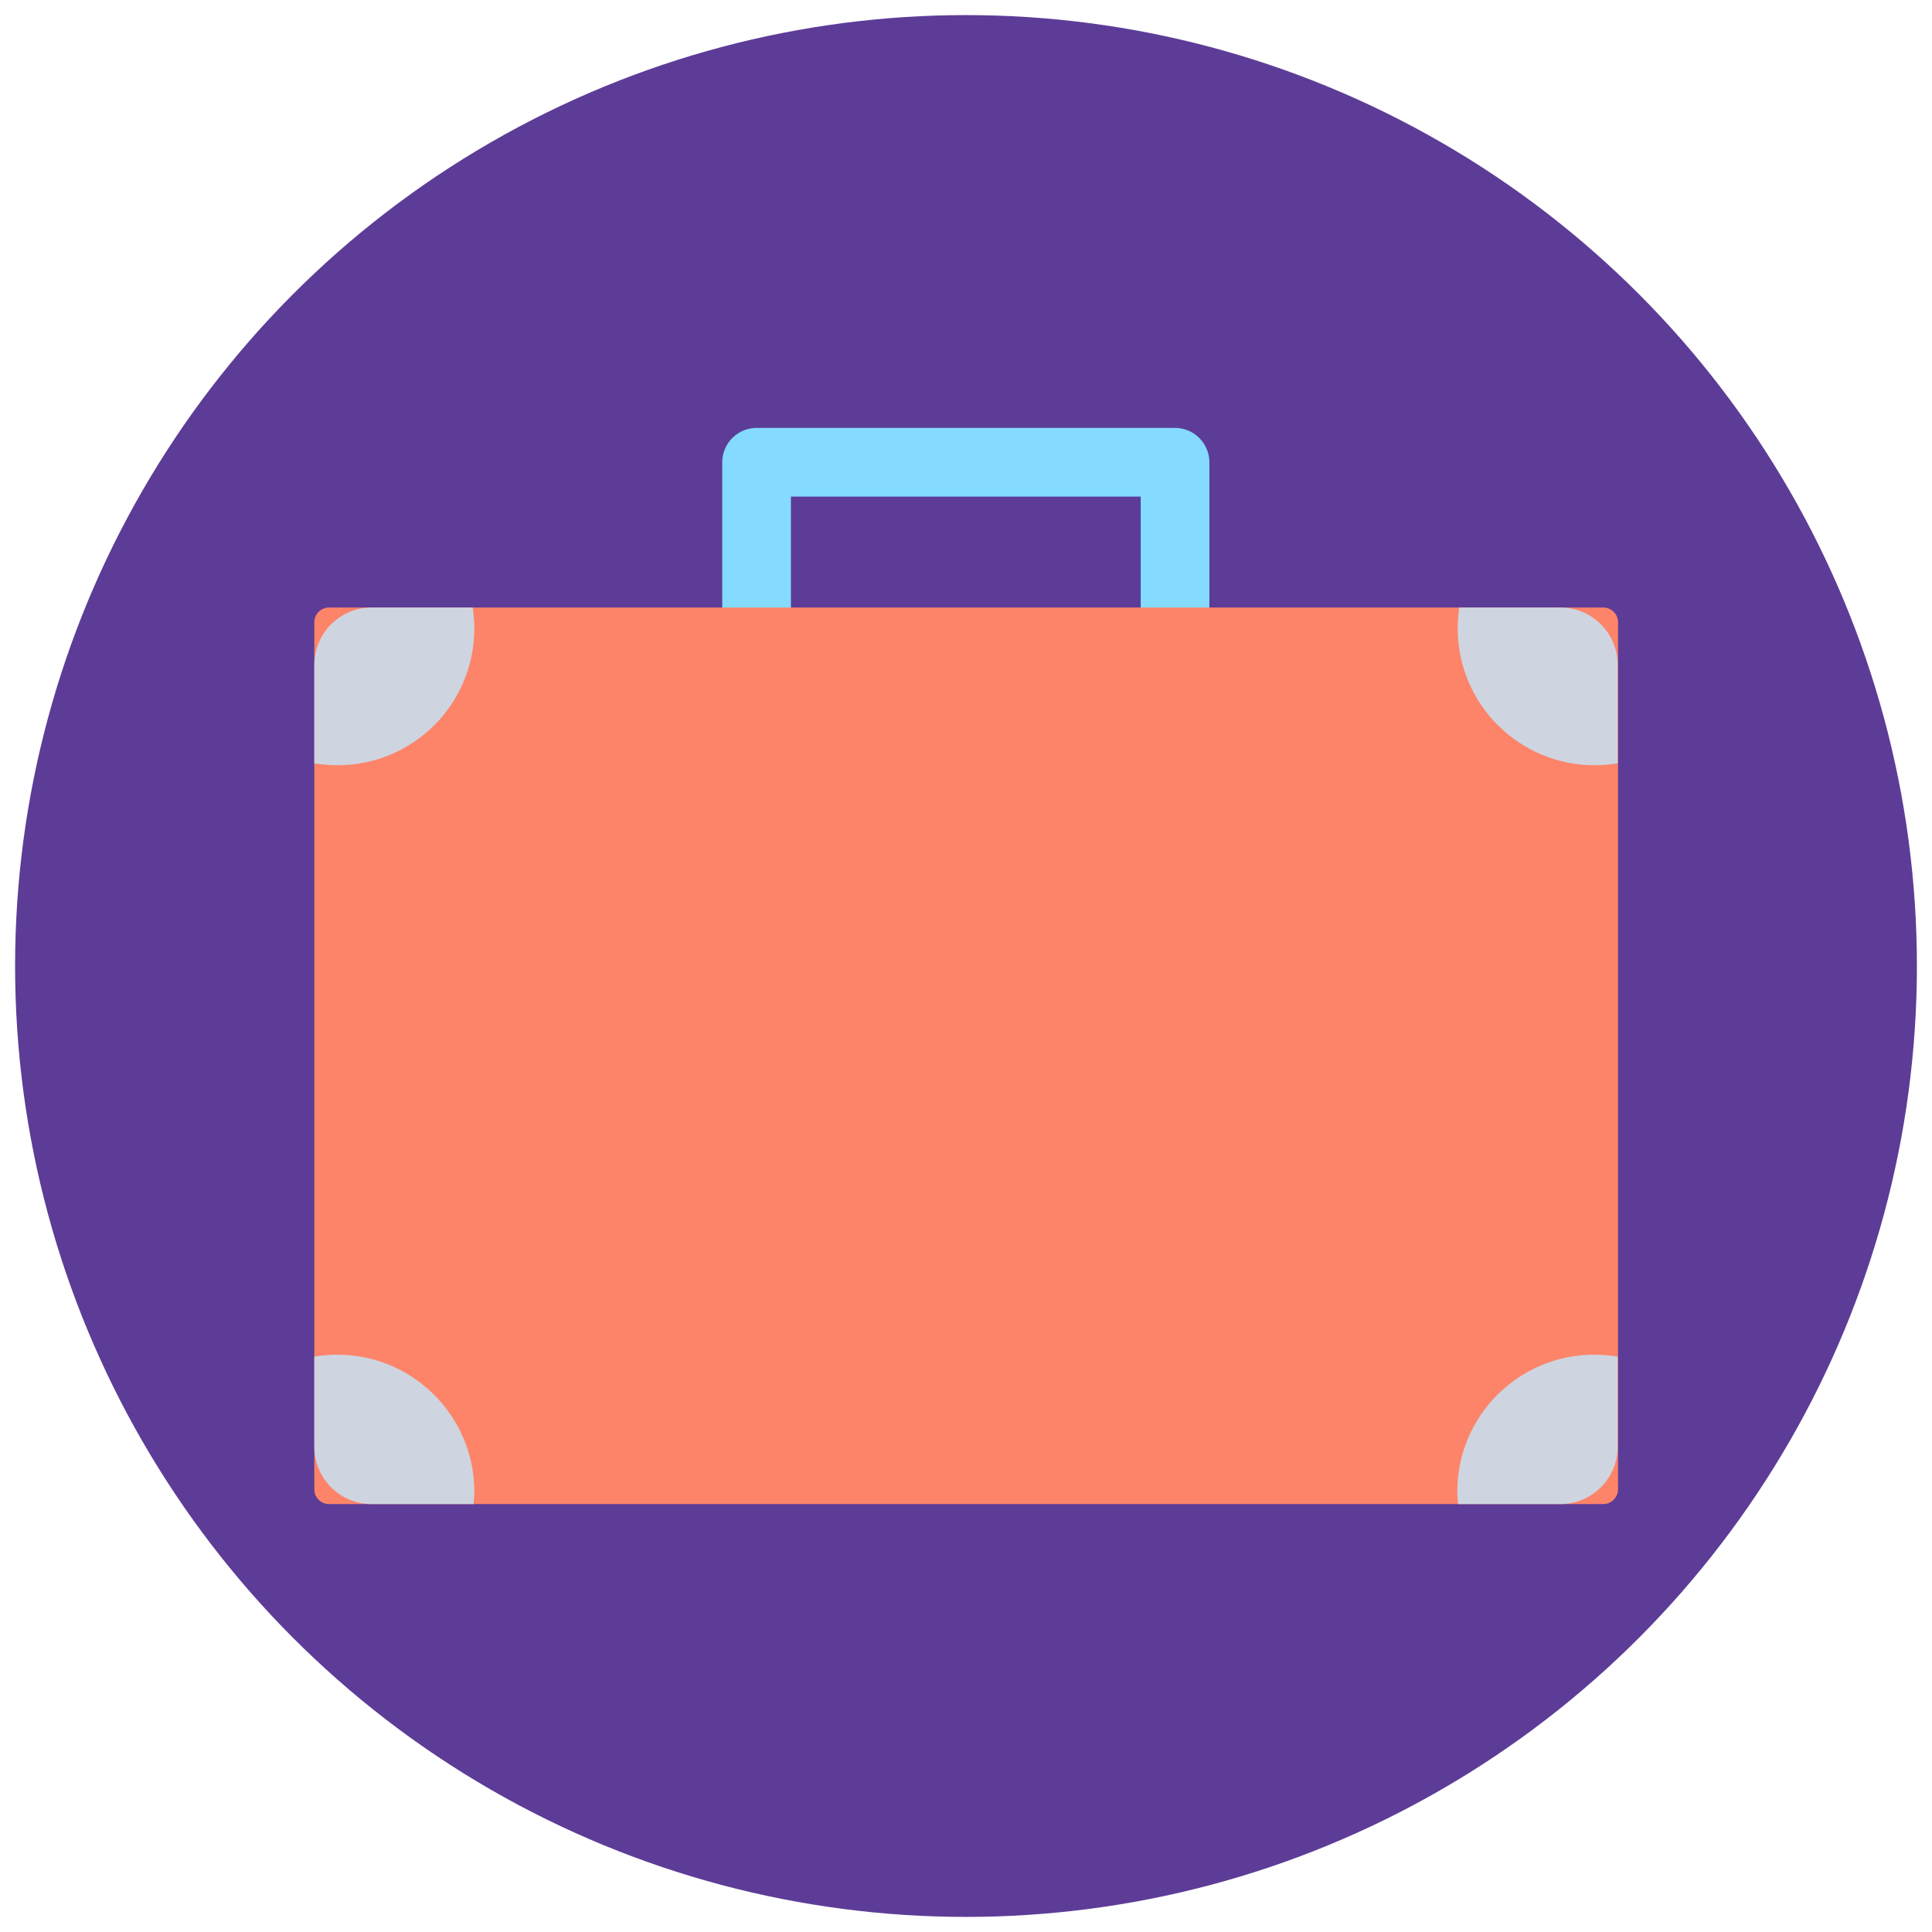 <?xml version="1.0" encoding="utf-8"?>
<!-- Generator: Adobe Illustrator 20.1.0, SVG Export Plug-In . SVG Version: 6.00 Build 0)  -->
<svg version="1.1" id="Layer_1" xmlns="http://www.w3.org/2000/svg" xmlns:xlink="http://www.w3.org/1999/xlink" x="0px" y="0px"
	 viewBox="0 0 512 512" style="enable-background:new 0 0 512 512;" xml:space="preserve">
<style type="text/css">
	.st0{fill:#5D3C97;}
	.st1{fill:#84DBFF;}
	.st2{fill:#FD8469;}
	.st3{fill:#CED5E0;}
</style>
<circle class="st0" cx="256" cy="256" r="252"/>
<g>
	<g>
		<path class="st1" d="M320.5,169.8h-18.2v-38.2h-92.7v38.2h-18.2v-47.3c0-5,4.1-9.1,9.1-9.1h110.9c5,0,9.1,4.1,9.1,9.1V169.8z"/>
	</g>
	<path class="st2" d="M424.9,398.6H87.2c-2.1,0-3.9-1.7-3.9-3.9V164.9c0-2.1,1.7-3.9,3.9-3.9h337.7c2.1,0,3.9,1.7,3.9,3.9v229.9
		C428.7,396.9,427,398.6,424.9,398.6z"/>
	<g>
		<g>
			<path class="st3" d="M428.7,176.2v26.1c-2,0.3-4,0.5-6.1,0.5c-20,0-36.3-16.2-36.3-36.3c0-1.9,0.2-3.7,0.4-5.5h26.8
				C421.9,161,428.7,167.8,428.7,176.2z"/>
			<path class="st3" d="M125.7,166.5c0,20.1-16.2,36.3-36.3,36.3c-2.1,0-4.1-0.2-6.1-0.5v-26.1c0-8.4,6.8-15.2,15.2-15.2h26.8
				C125.5,162.8,125.7,164.6,125.7,166.5z"/>
		</g>
		<g>
			<path class="st3" d="M428.7,359.5v23.9c0,8.4-6.8,15.2-15.2,15.2h-27.1c-0.1-1.1-0.2-2.2-0.2-3.3c0-20.1,16.3-36.3,36.3-36.3
				C424.7,359,426.7,359.2,428.7,359.5z"/>
			<path class="st3" d="M125.7,395.3c0,1.1-0.1,2.2-0.2,3.3h-27c-8.4,0-15.2-6.8-15.2-15.2v-23.9c2-0.3,4-0.5,6.1-0.5
				C109.4,359,125.7,375.3,125.7,395.3z"/>
		</g>
	</g>
</g>
</svg>
